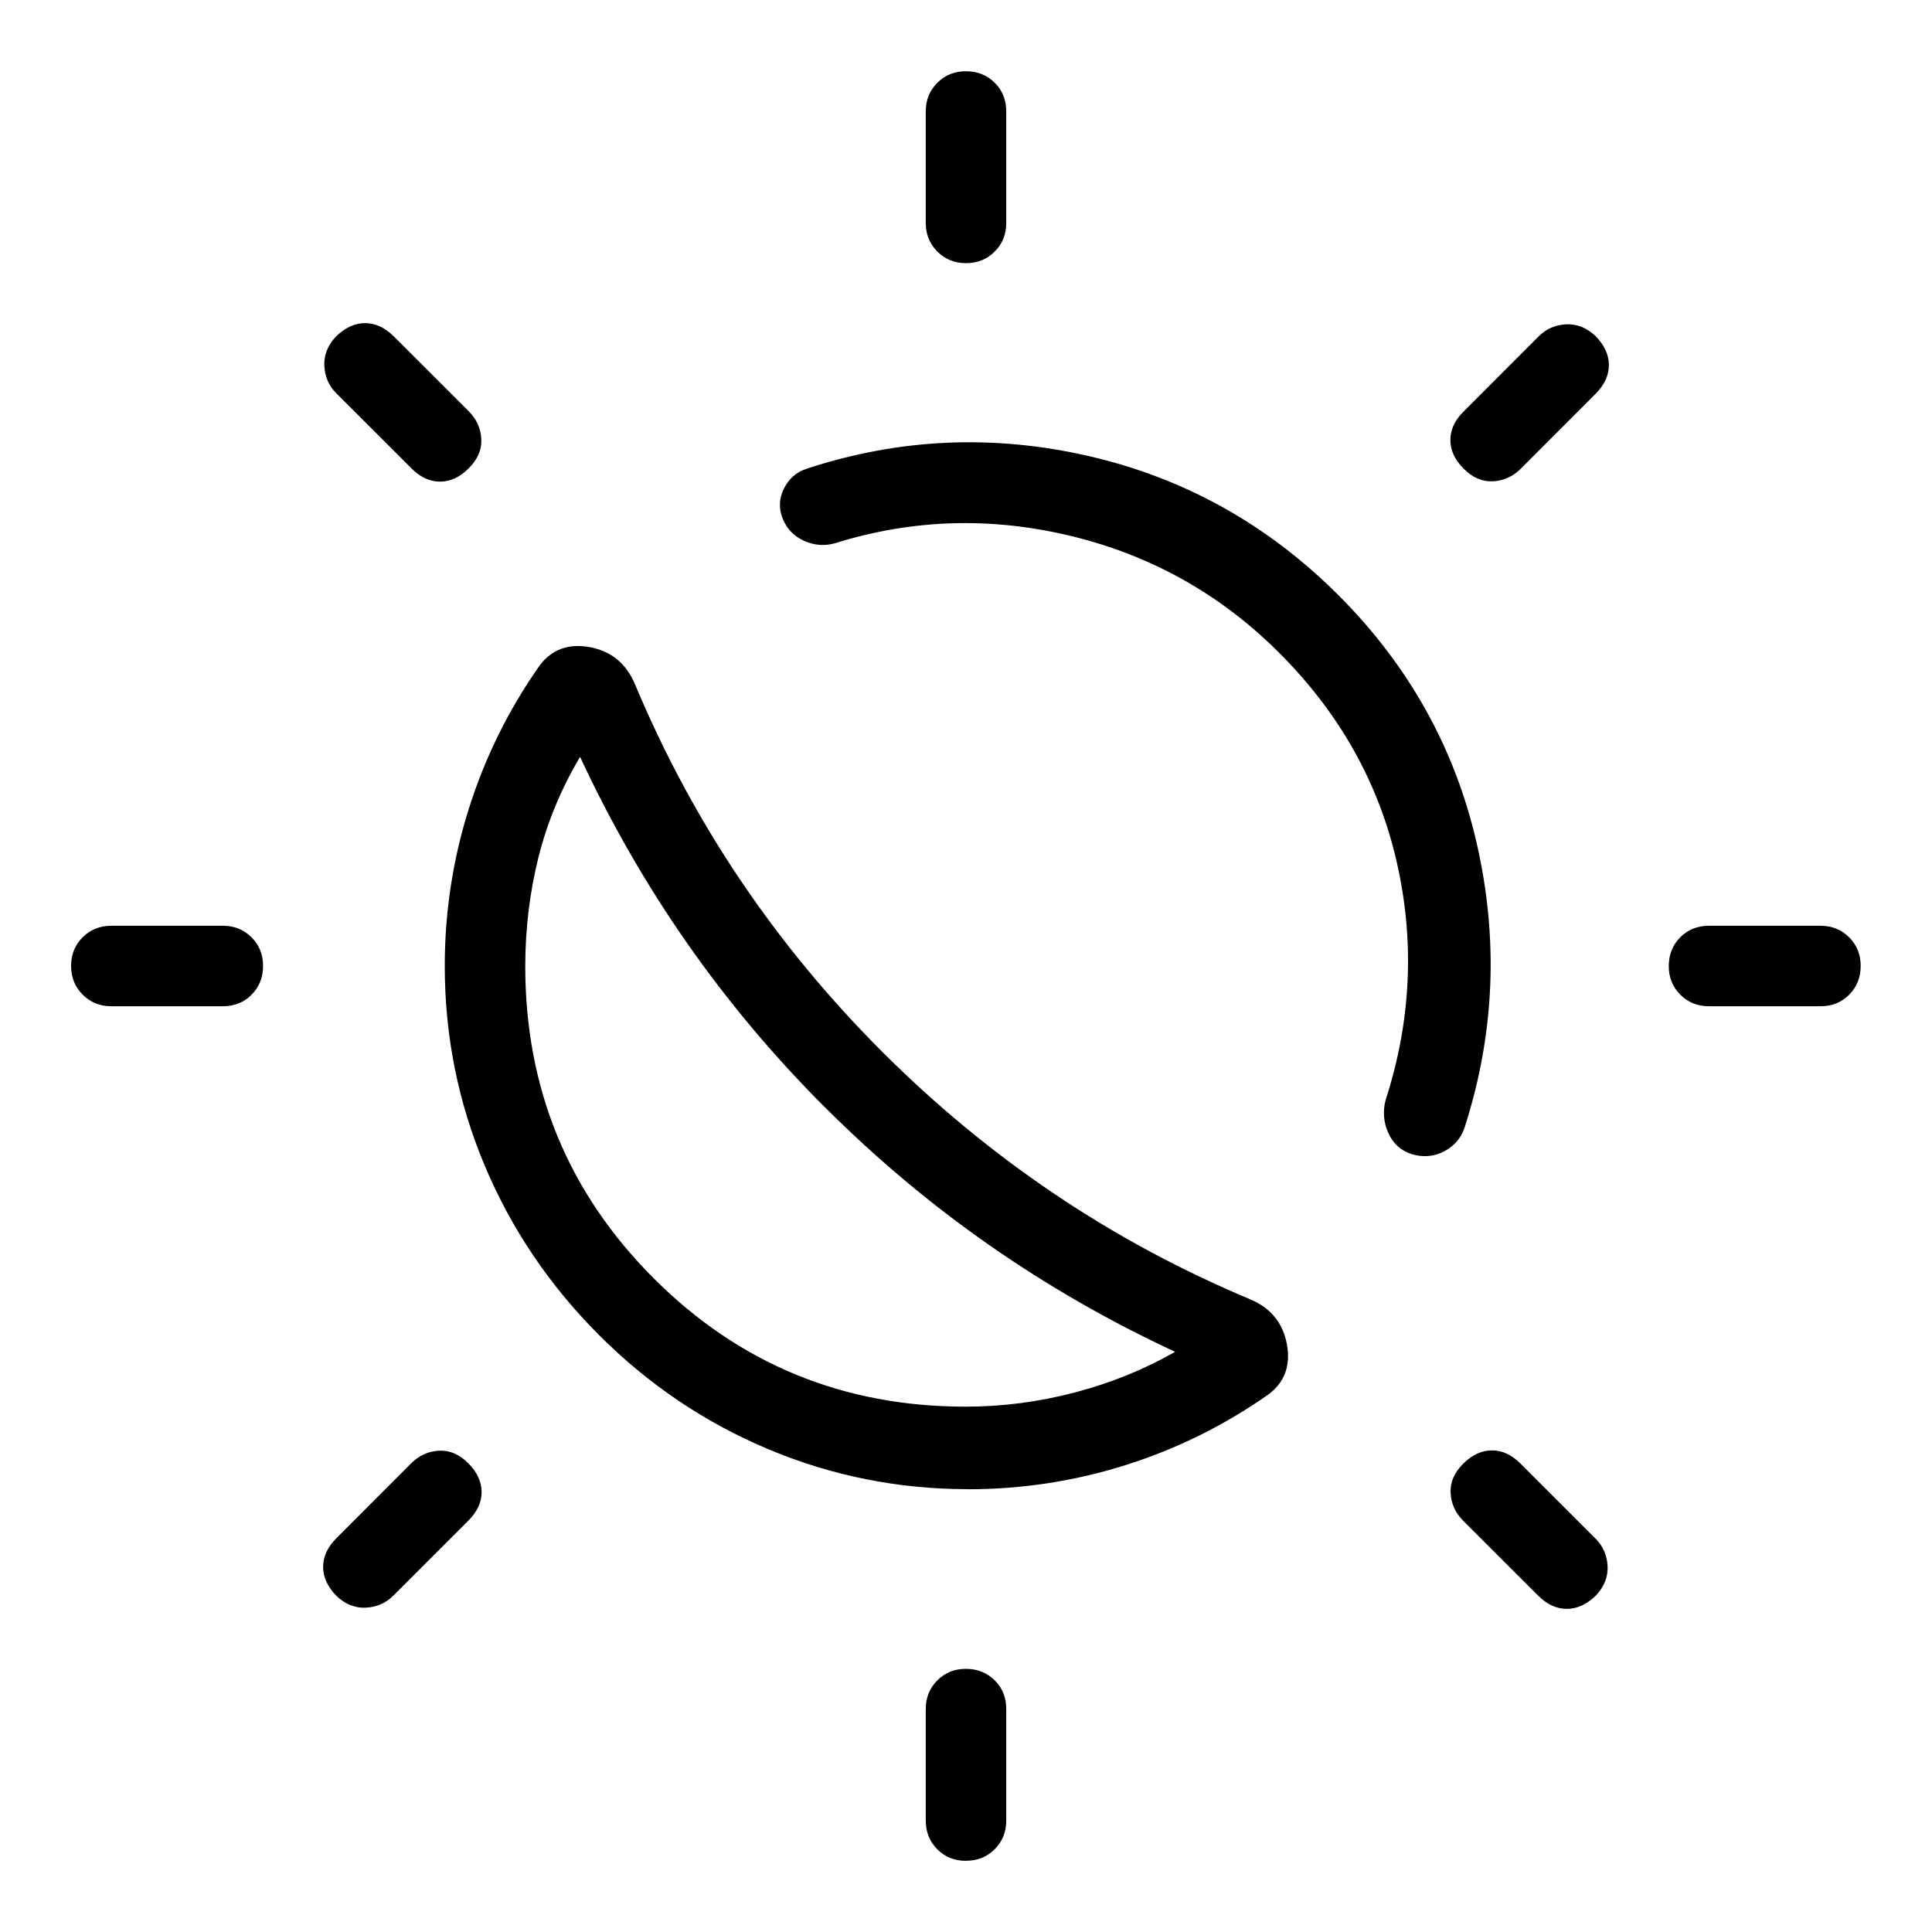 <svg xmlns="http://www.w3.org/2000/svg" width="3em" height="3em" viewBox="0 0 24 24"><path fill="currentColor" d="M10.246 13.754q-.954-.954-1.712-2.04q-.759-1.087-1.328-2.312q-.356.6-.518 1.251T6.525 12q0 2.284 1.596 3.88T12 17.474q.677 0 1.347-.175t1.251-.506q-1.225-.569-2.312-1.328q-1.086-.758-2.04-1.712m1.779 4.746q-1.298 0-2.48-.496t-2.105-1.42t-1.419-2.104T5.525 12q0-1.006.3-1.957t.877-1.774q.227-.303.625-.23q.398.075.56.459q.544 1.298 1.312 2.437t1.76 2.13q.993.993 2.132 1.761q1.138.768 2.436 1.313q.385.161.459.559t-.23.625q-.823.577-1.774.877t-1.957.3m5.515-4.162q-.204-.064-.293-.262q-.09-.199-.034-.412q.475-1.47.139-2.95T15.891 8.11q-1.087-1.087-2.58-1.45t-2.938.088q-.194.056-.385-.03q-.19-.085-.267-.28q-.073-.188.018-.37q.092-.183.28-.245q1.725-.567 3.508-.157q1.783.411 3.102 1.73q1.313 1.314 1.717 3.087t-.144 3.498q-.061.213-.254.317q-.192.104-.409.04M12 3.269q-.212 0-.356-.144T11.5 2.77V1.385q0-.213.144-.357t.357-.143t.356.143t.143.357v1.384q0 .213-.144.357t-.357.143m0 19.847q-.213 0-.356-.144t-.143-.357v-1.384q0-.213.144-.357t.357-.143t.356.143t.143.357v1.384q0 .213-.144.357t-.357.143m6.184-17.292q-.166-.165-.166-.357t.166-.356l.93-.931q.14-.14.342-.15q.2-.01.366.146q.165.17.165.36q0 .192-.165.357l-.93.931q-.147.146-.345.156t-.363-.156M4.179 19.825q-.165-.17-.165-.36q0-.192.165-.357l.93-.931q.147-.146.345-.156t.363.156t.166.357t-.166.357l-.93.93q-.14.14-.342.15q-.2.01-.366-.146M21.23 12.5q-.213 0-.357-.144t-.143-.357t.143-.356t.357-.143h1.384q.213 0 .357.144t.143.357t-.143.356t-.357.143zm-19.847 0q-.212 0-.356-.144t-.144-.357t.144-.356t.357-.143h1.384q.213 0 .357.144t.143.357t-.143.356t-.357.143zm18.441 7.321q-.17.165-.36.165q-.192 0-.357-.165l-.931-.93q-.146-.147-.156-.345t.156-.363t.357-.166t.357.166l.93.93q.14.14.15.342q.01.2-.146.366M5.823 5.817q-.165.166-.357.166t-.356-.166l-.931-.93q-.14-.14-.15-.342q-.01-.2.146-.366q.17-.165.36-.165q.192 0 .357.165l.931.93q.146.147.156.345t-.156.363m4.423 7.937"/></svg>